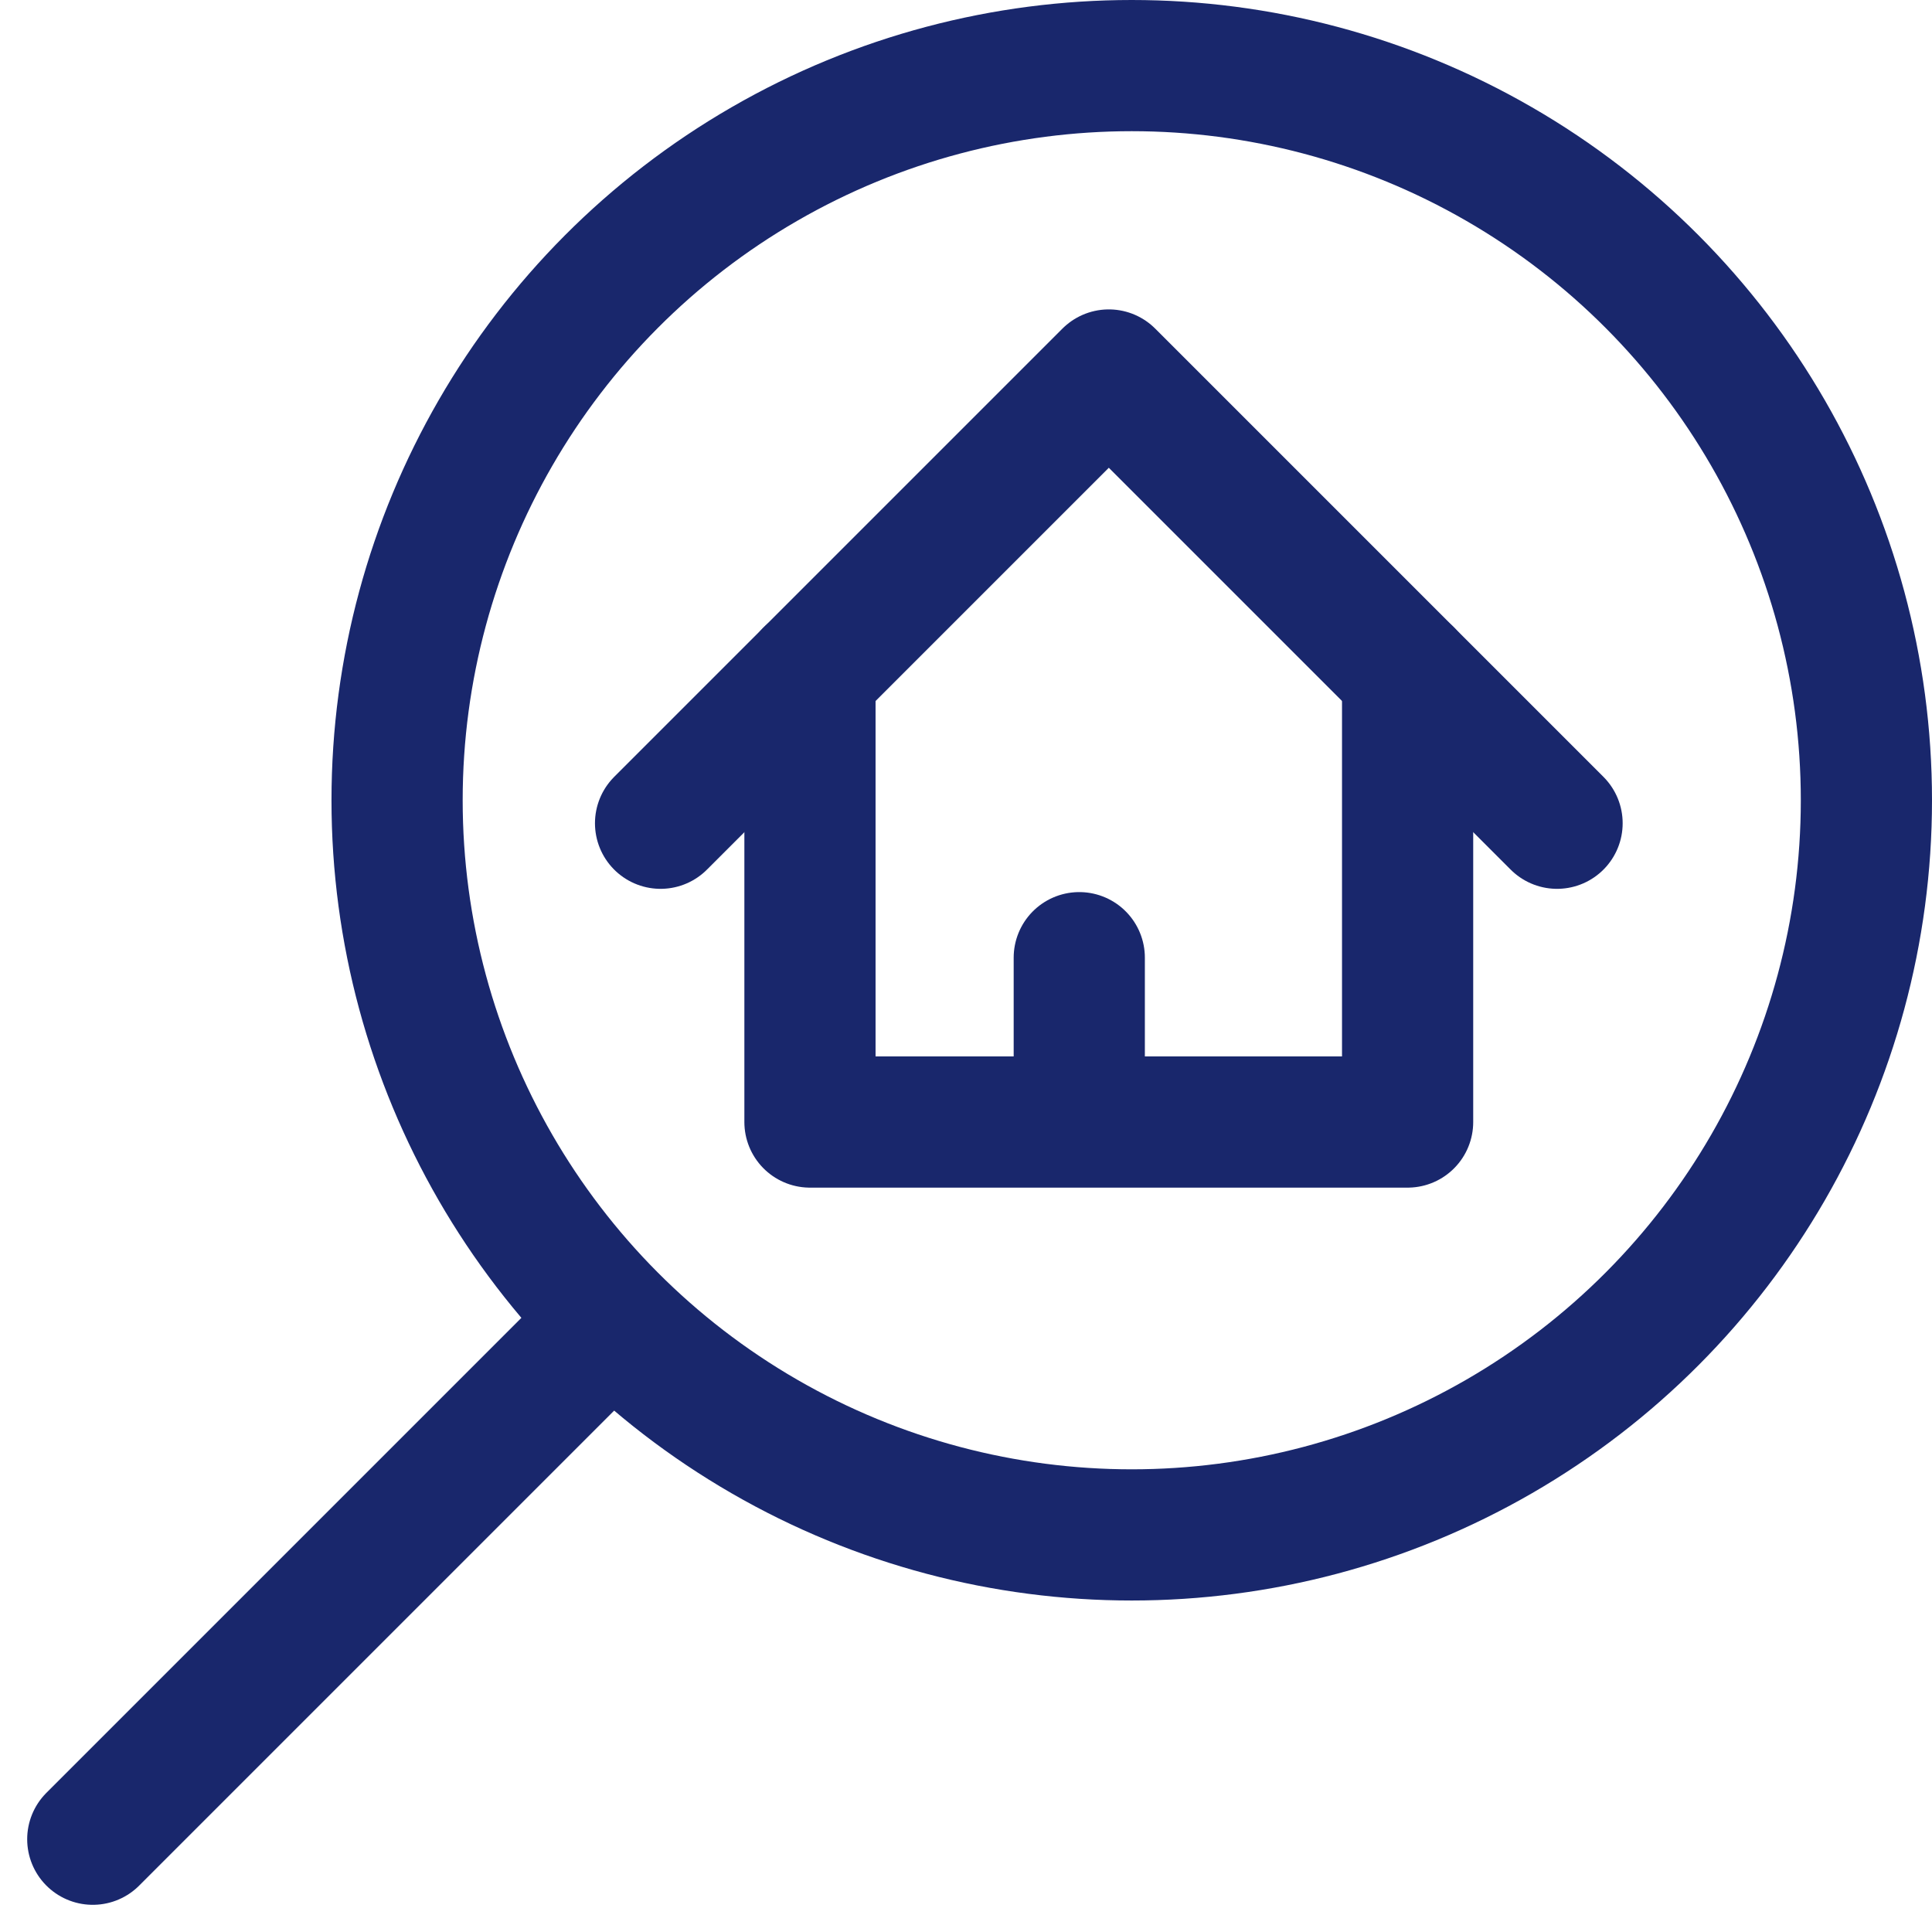 <svg xmlns="http://www.w3.org/2000/svg" width="36.817" height="36.817" viewBox="0 0 36.817 36.817">
  <g id="Search" transform="translate(-18.232 -18.549)">
    <g id="Reward_1_" transform="translate(20 20)">
      <path id="Path_311" data-name="Path 311" d="M223.389,180v8.542H212V180" transform="translate(-198.333 -168.611)" fill="none" stroke="#19276c" stroke-linecap="round" stroke-linejoin="round" stroke-miterlimit="10" stroke-width="2.5"/>
      <path id="Path_312" data-name="Path 312" d="M172,108.542,180.542,100l8.542,8.542" transform="translate(-161.18 -94.305)" fill="none" stroke="#19276c" stroke-linecap="round" stroke-linejoin="round" stroke-miterlimit="10" stroke-width="2.5"/>
      <line id="Line_8" data-name="Line 8" y2="3" transform="translate(18.799 16.799)" fill="none" stroke="#19276c" stroke-linecap="round" stroke-linejoin="round" stroke-miterlimit="10" stroke-width="2.5"/>
      <circle id="Ellipse_22" data-name="Ellipse 22" cx="14" cy="14" r="14" transform="translate(5.799 -0.201)" fill="none" stroke="#19276c" stroke-linecap="round" stroke-linejoin="round" stroke-miterlimit="10" stroke-width="2.5"/>
      <line id="Line_9" data-name="Line 9" y1="9.295" x2="9.295" transform="translate(0 24.303)" fill="none" stroke="#19276c" stroke-linecap="round" stroke-linejoin="round" stroke-miterlimit="10" stroke-width="2.5"/>
    </g>
  </g>
</svg>
